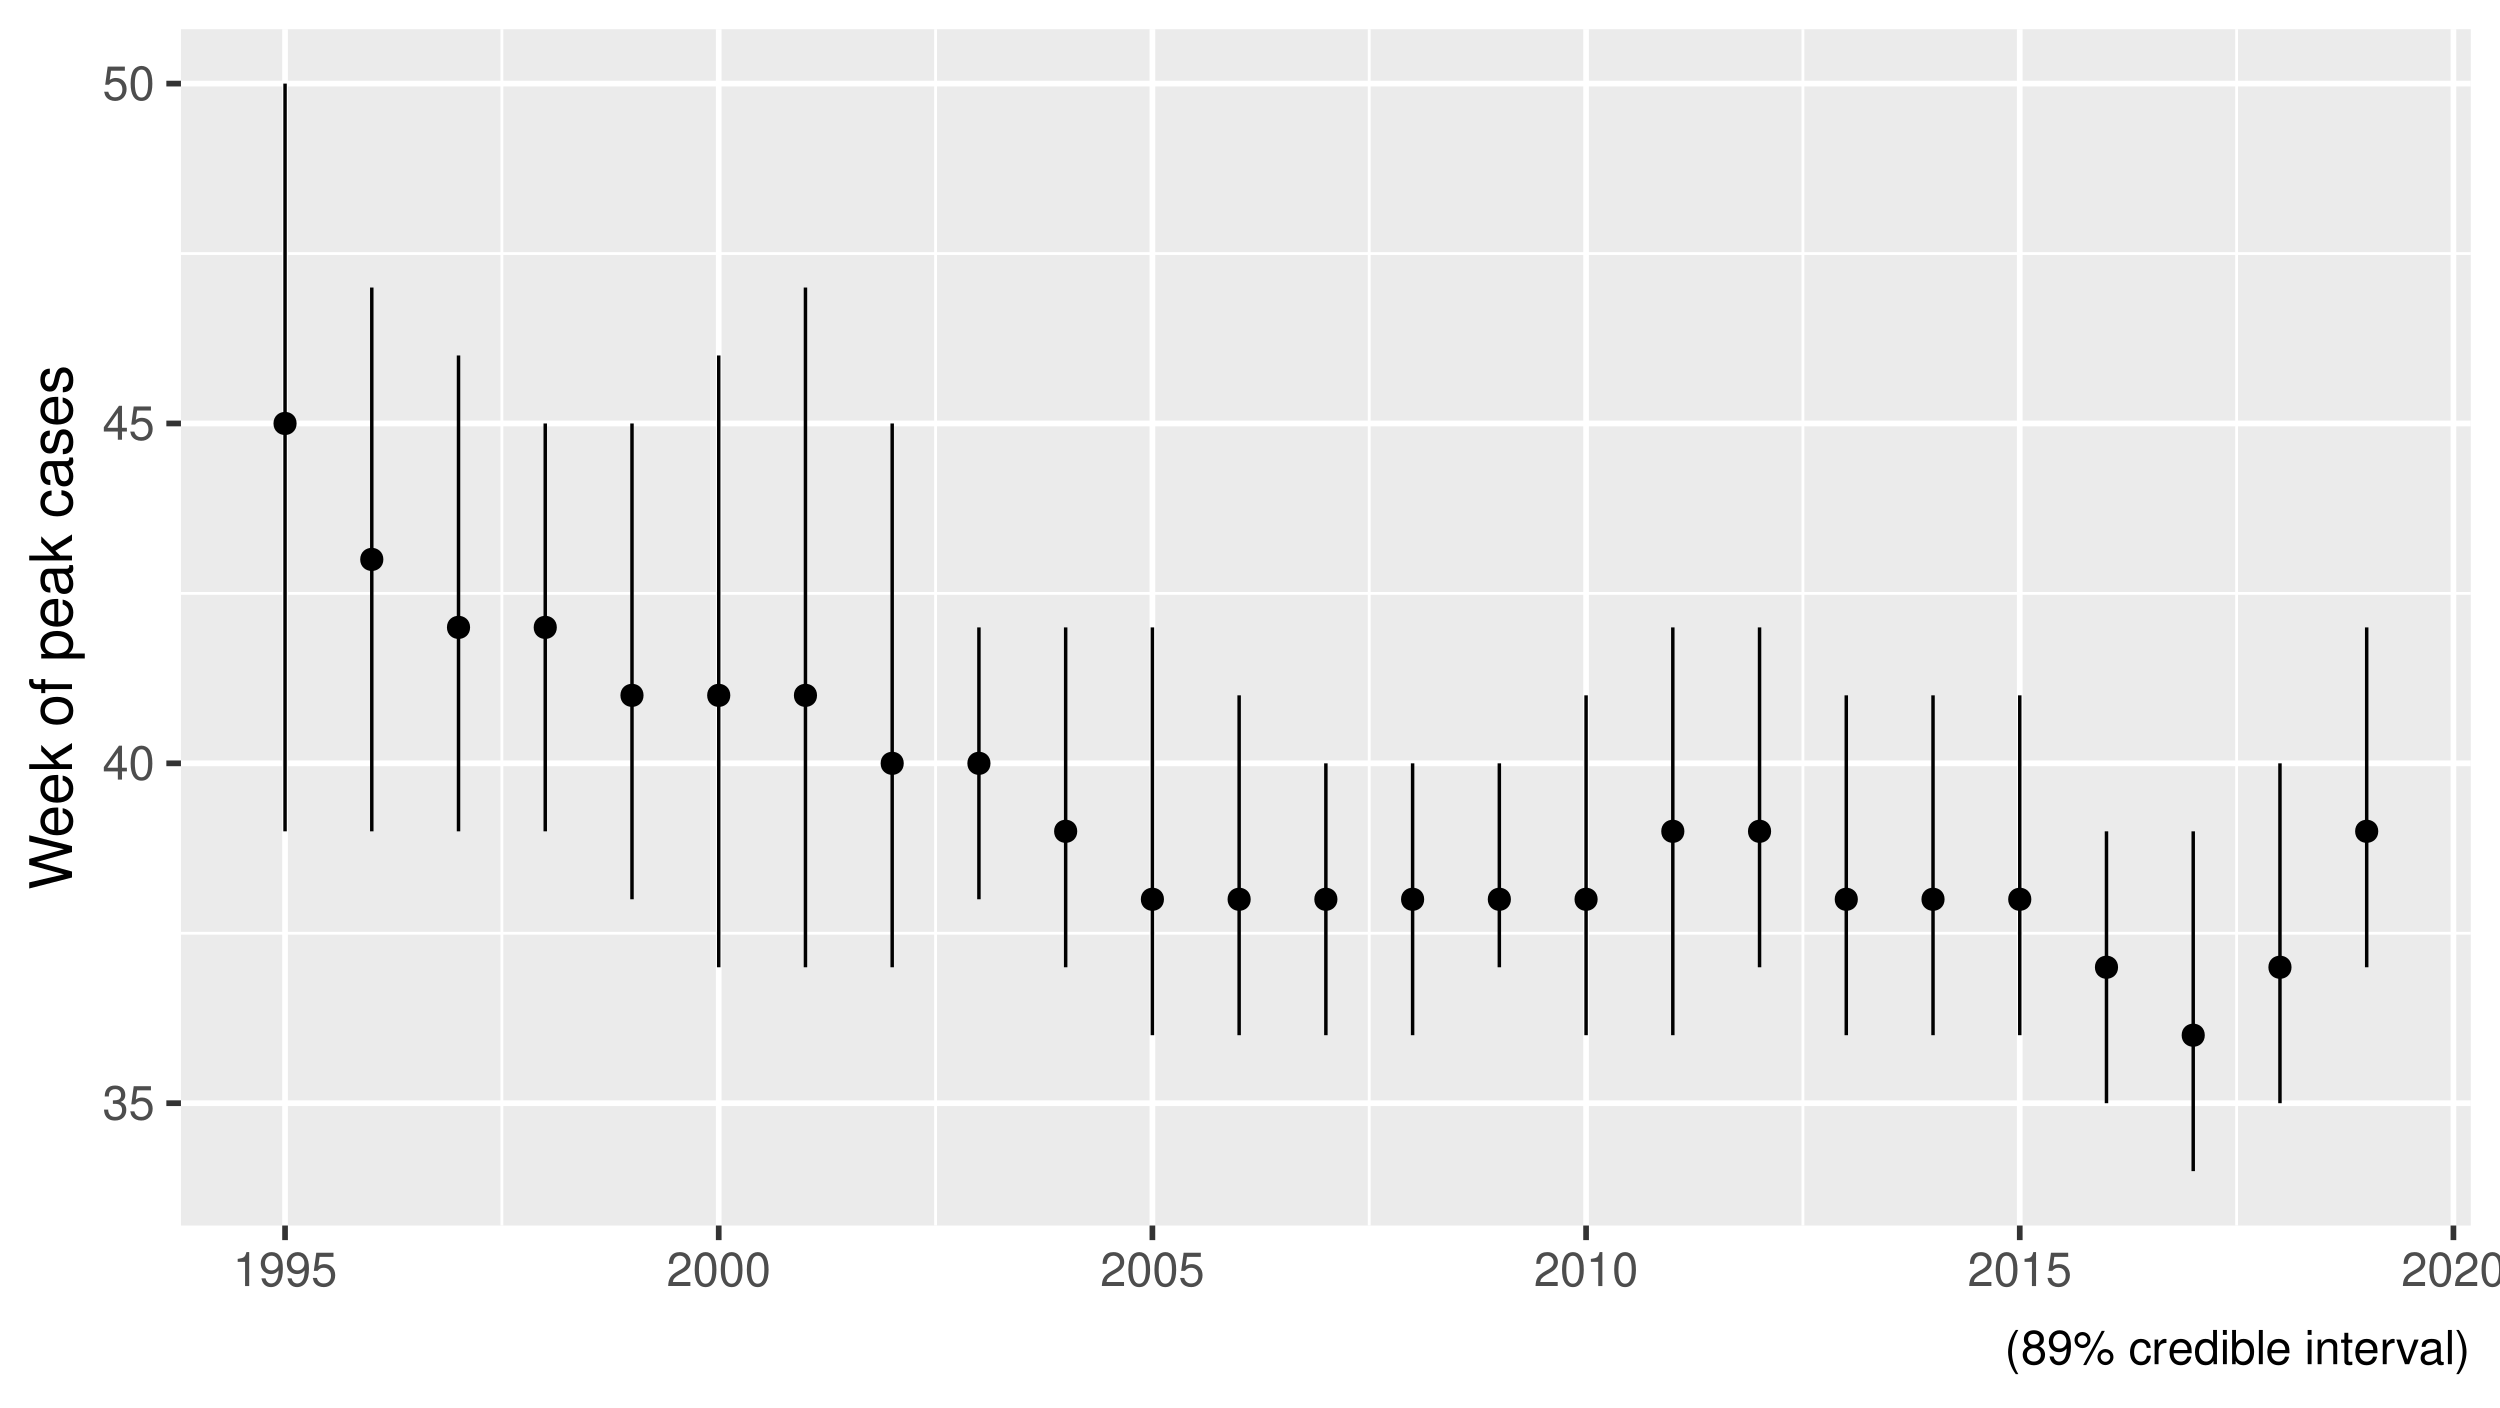 <?xml version="1.0" encoding="UTF-8"?>
<svg xmlns="http://www.w3.org/2000/svg" xmlns:xlink="http://www.w3.org/1999/xlink" width="767pt" height="432pt" viewBox="0 0 767 432" version="1.1">
<defs>
<g>
<symbol overflow="visible" id="glyph0-0">
<path style="stroke:none;" d=""/>
</symbol>
<symbol overflow="visible" id="glyph0-1">
<path style="stroke:none;" d="M 3.188 -4.797 L 3.875 -4.797 C 5.266 -4.797 6 -4.156 6 -2.891 C 6 -1.578 5.203 -0.797 3.891 -0.797 C 2.5 -0.797 1.812 -1.5 1.734 -3.031 L 0.469 -3.031 C 0.516 -2.188 0.656 -1.641 0.906 -1.188 C 1.438 -0.172 2.438 0.328 3.828 0.328 C 5.938 0.328 7.297 -0.938 7.297 -2.906 C 7.297 -4.234 6.781 -4.953 5.562 -5.391 C 6.516 -5.781 6.984 -6.5 6.984 -7.547 C 6.984 -9.328 5.812 -10.422 3.875 -10.422 C 1.812 -10.422 0.719 -9.266 0.672 -7.062 L 1.938 -7.062 C 1.953 -7.688 2.016 -8.047 2.172 -8.375 C 2.469 -8.953 3.094 -9.312 3.891 -9.312 C 5.016 -9.312 5.688 -8.625 5.688 -7.5 C 5.688 -6.766 5.438 -6.328 4.875 -6.078 C 4.531 -5.938 4.062 -5.875 3.188 -5.859 Z M 3.188 -4.797 "/>
</symbol>
<symbol overflow="visible" id="glyph0-2">
<path style="stroke:none;" d="M 6.859 -10.219 L 1.578 -10.219 L 0.828 -4.656 L 1.984 -4.656 C 2.578 -5.359 3.062 -5.609 3.875 -5.609 C 5.25 -5.609 6.094 -4.672 6.094 -3.156 C 6.094 -1.688 5.25 -0.797 3.859 -0.797 C 2.75 -0.797 2.078 -1.359 1.766 -2.5 L 0.5 -2.5 C 0.672 -1.672 0.828 -1.266 1.125 -0.891 C 1.703 -0.109 2.734 0.328 3.891 0.328 C 5.953 0.328 7.391 -1.172 7.391 -3.328 C 7.391 -5.344 6.047 -6.734 4.094 -6.734 C 3.375 -6.734 2.797 -6.547 2.203 -6.109 L 2.609 -8.953 L 6.859 -8.953 Z M 6.859 -10.219 "/>
</symbol>
<symbol overflow="visible" id="glyph0-3">
<path style="stroke:none;" d="M 4.703 -2.516 L 4.703 0 L 5.984 0 L 5.984 -2.516 L 7.484 -2.516 L 7.484 -3.656 L 5.984 -3.656 L 5.984 -10.422 L 5.047 -10.422 L 0.406 -3.859 L 0.406 -2.516 Z M 4.703 -3.656 L 1.516 -3.656 L 4.703 -8.25 Z M 4.703 -3.656 "/>
</symbol>
<symbol overflow="visible" id="glyph0-4">
<path style="stroke:none;" d="M 3.969 -10.422 C 3.016 -10.422 2.141 -9.984 1.609 -9.281 C 0.953 -8.359 0.625 -6.969 0.625 -5.047 C 0.625 -1.531 1.766 0.328 3.969 0.328 C 6.125 0.328 7.297 -1.531 7.297 -4.953 C 7.297 -6.969 6.984 -8.328 6.312 -9.281 C 5.781 -10 4.922 -10.422 3.969 -10.422 Z M 3.969 -9.297 C 5.328 -9.297 6 -7.891 6 -5.078 C 6 -2.109 5.344 -0.719 3.938 -0.719 C 2.594 -0.719 1.922 -2.156 1.922 -5.031 C 1.922 -7.891 2.594 -9.297 3.969 -9.297 Z M 3.969 -9.297 "/>
</symbol>
<symbol overflow="visible" id="glyph0-5">
<path style="stroke:none;" d="M 3.734 -7.422 L 3.734 0 L 5 0 L 5 -10.422 L 4.156 -10.422 C 3.719 -8.812 3.422 -8.594 1.469 -8.344 L 1.469 -7.422 Z M 3.734 -7.422 "/>
</symbol>
<symbol overflow="visible" id="glyph0-6">
<path style="stroke:none;" d="M 0.766 -2.375 C 1.016 -0.672 2.109 0.328 3.656 0.328 C 4.797 0.328 5.812 -0.219 6.406 -1.156 C 7.047 -2.172 7.328 -3.438 7.328 -5.328 C 7.328 -7.094 7.078 -8.203 6.469 -9.125 C 5.906 -9.969 5.016 -10.422 3.891 -10.422 C 1.938 -10.422 0.547 -8.953 0.547 -6.938 C 0.547 -5.031 1.844 -3.672 3.688 -3.672 C 4.656 -3.672 5.375 -4.016 6.016 -4.812 C 6 -2.219 5.203 -0.797 3.75 -0.797 C 2.859 -0.797 2.234 -1.375 2.031 -2.375 Z M 3.875 -9.312 C 5.062 -9.312 5.953 -8.312 5.953 -6.969 C 5.953 -5.688 5.078 -4.797 3.828 -4.797 C 2.609 -4.797 1.844 -5.656 1.844 -7.047 C 1.844 -8.359 2.688 -9.312 3.875 -9.312 Z M 3.875 -9.312 "/>
</symbol>
<symbol overflow="visible" id="glyph0-7">
<path style="stroke:none;" d="M 7.297 -1.25 L 1.922 -1.25 C 2.047 -2.125 2.5 -2.672 3.766 -3.422 L 5.203 -4.234 C 6.625 -5.031 7.359 -6.094 7.359 -7.375 C 7.359 -8.234 7.016 -9.047 6.406 -9.609 C 5.812 -10.156 5.062 -10.422 4.094 -10.422 C 2.797 -10.422 1.828 -9.953 1.266 -9.062 C 0.906 -8.516 0.75 -7.859 0.719 -6.812 L 1.984 -6.812 C 2.031 -7.516 2.125 -7.938 2.297 -8.281 C 2.625 -8.922 3.281 -9.312 4.047 -9.312 C 5.203 -9.312 6.062 -8.469 6.062 -7.344 C 6.062 -6.516 5.594 -5.797 4.688 -5.266 L 3.359 -4.5 C 1.219 -3.266 0.609 -2.297 0.484 -0.016 L 7.297 -0.016 Z M 7.297 -1.25 "/>
</symbol>
<symbol overflow="visible" id="glyph0-8">
<path style="stroke:none;" d="M 3.406 -10.5 C 1.953 -8.609 1.047 -6 1.047 -3.734 C 1.047 -1.453 1.953 1.172 3.406 3.047 L 4.188 3.047 C 2.922 1 2.219 -1.422 2.219 -3.734 C 2.219 -6.016 2.922 -8.453 4.188 -10.5 Z M 3.406 -10.5 "/>
</symbol>
<symbol overflow="visible" id="glyph0-9">
<path style="stroke:none;" d="M 5.641 -5.484 C 6.703 -6.141 7.031 -6.656 7.031 -7.641 C 7.031 -9.281 5.781 -10.422 3.969 -10.422 C 2.156 -10.422 0.891 -9.281 0.891 -7.656 C 0.891 -6.656 1.219 -6.156 2.281 -5.484 C 1.109 -4.891 0.531 -4.047 0.531 -2.891 C 0.531 -1 1.938 0.328 3.969 0.328 C 5.984 0.328 7.391 -1 7.391 -2.891 C 7.391 -4.047 6.812 -4.891 5.641 -5.484 Z M 3.969 -9.297 C 5.047 -9.297 5.734 -8.641 5.734 -7.609 C 5.734 -6.625 5.031 -5.984 3.969 -5.984 C 2.875 -5.984 2.188 -6.625 2.188 -7.641 C 2.188 -8.641 2.875 -9.297 3.969 -9.297 Z M 3.969 -4.906 C 5.234 -4.906 6.094 -4.078 6.094 -2.859 C 6.094 -1.609 5.25 -0.797 3.938 -0.797 C 2.688 -0.797 1.828 -1.641 1.828 -2.859 C 1.828 -4.094 2.672 -4.906 3.969 -4.906 Z M 3.969 -4.906 "/>
</symbol>
<symbol overflow="visible" id="glyph0-10">
<path style="stroke:none;" d="M 2.859 -9.875 C 1.516 -9.875 0.422 -8.766 0.422 -7.406 C 0.422 -6.047 1.516 -4.938 2.875 -4.938 C 4.219 -4.938 5.328 -6.047 5.328 -7.375 C 5.328 -8.766 4.25 -9.875 2.859 -9.875 Z M 2.859 -8.859 C 3.688 -8.859 4.344 -8.219 4.344 -7.391 C 4.344 -6.594 3.672 -5.953 2.875 -5.953 C 2.078 -5.953 1.406 -6.594 1.406 -7.406 C 1.406 -8.219 2.062 -8.859 2.859 -8.859 Z M 8.766 -10.219 L 3.078 0.281 L 4.031 0.281 L 9.719 -10.219 Z M 9.906 -4.641 C 8.562 -4.641 7.469 -3.547 7.469 -2.188 C 7.469 -0.828 8.562 0.281 9.922 0.281 C 11.266 0.281 12.375 -0.828 12.375 -2.156 C 12.375 -3.547 11.297 -4.641 9.906 -4.641 Z M 9.906 -3.625 C 10.734 -3.625 11.375 -2.984 11.375 -2.156 C 11.375 -1.391 10.719 -0.734 9.922 -0.734 C 9.109 -0.734 8.453 -1.391 8.453 -2.188 C 8.453 -2.984 9.109 -3.625 9.906 -3.625 Z M 9.906 -3.625 "/>
</symbol>
<symbol overflow="visible" id="glyph0-11">
<path style="stroke:none;" d=""/>
</symbol>
<symbol overflow="visible" id="glyph0-12">
<path style="stroke:none;" d="M 6.781 -5.016 C 6.734 -5.75 6.562 -6.219 6.281 -6.641 C 5.766 -7.344 4.859 -7.766 3.797 -7.766 C 1.75 -7.766 0.453 -6.156 0.453 -3.641 C 0.453 -1.203 1.75 0.328 3.781 0.328 C 5.594 0.328 6.734 -0.75 6.875 -2.594 L 5.656 -2.594 C 5.453 -1.391 4.844 -0.781 3.812 -0.781 C 2.5 -0.781 1.703 -1.859 1.703 -3.641 C 1.703 -5.531 2.484 -6.656 3.781 -6.656 C 4.797 -6.656 5.438 -6.062 5.578 -5.016 Z M 6.781 -5.016 "/>
</symbol>
<symbol overflow="visible" id="glyph0-13">
<path style="stroke:none;" d="M 1 -7.547 L 1 0 L 2.203 0 L 2.203 -3.922 C 2.219 -5.734 2.969 -6.547 4.625 -6.5 L 4.625 -7.719 C 4.422 -7.75 4.312 -7.766 4.156 -7.766 C 3.391 -7.766 2.797 -7.297 2.109 -6.188 L 2.109 -7.547 Z M 1 -7.547 "/>
</symbol>
<symbol overflow="visible" id="glyph0-14">
<path style="stroke:none;" d="M 7.391 -3.375 C 7.391 -4.531 7.297 -5.219 7.094 -5.781 C 6.594 -7.016 5.453 -7.766 4.031 -7.766 C 1.938 -7.766 0.578 -6.172 0.578 -3.672 C 0.578 -1.188 1.875 0.328 4 0.328 C 5.734 0.328 6.922 -0.641 7.234 -2.297 L 6.016 -2.297 C 5.688 -1.297 5.016 -0.781 4.047 -0.781 C 3.281 -0.781 2.641 -1.125 2.234 -1.75 C 1.938 -2.188 1.844 -2.625 1.828 -3.375 Z M 1.859 -4.344 C 1.953 -5.75 2.812 -6.656 4.016 -6.656 C 5.25 -6.656 6.094 -5.703 6.094 -4.344 Z M 1.859 -4.344 "/>
</symbol>
<symbol overflow="visible" id="glyph0-15">
<path style="stroke:none;" d="M 7.125 -10.5 L 5.938 -10.5 L 5.938 -6.594 C 5.438 -7.359 4.625 -7.766 3.609 -7.766 C 1.656 -7.766 0.375 -6.188 0.375 -3.781 C 0.375 -1.234 1.609 0.328 3.656 0.328 C 4.703 0.328 5.422 -0.062 6.062 -1 L 6.062 0 L 7.125 0 Z M 3.812 -6.641 C 5.109 -6.641 5.938 -5.5 5.938 -3.688 C 5.938 -1.938 5.094 -0.797 3.828 -0.797 C 2.5 -0.797 1.625 -1.953 1.625 -3.719 C 1.625 -5.469 2.5 -6.641 3.812 -6.641 Z M 3.812 -6.641 "/>
</symbol>
<symbol overflow="visible" id="glyph0-16">
<path style="stroke:none;" d="M 2.156 -7.547 L 0.969 -7.547 L 0.969 0 L 2.156 0 Z M 2.156 -10.5 L 0.953 -10.5 L 0.953 -8.984 L 2.156 -8.984 Z M 2.156 -10.5 "/>
</symbol>
<symbol overflow="visible" id="glyph0-17">
<path style="stroke:none;" d="M 0.781 -10.5 L 0.781 0 L 1.859 0 L 1.859 -0.969 C 2.438 -0.094 3.203 0.328 4.25 0.328 C 6.234 0.328 7.531 -1.297 7.531 -3.797 C 7.531 -6.25 6.312 -7.766 4.312 -7.766 C 3.266 -7.766 2.531 -7.375 1.969 -6.531 L 1.969 -10.5 Z M 4.078 -6.641 C 5.422 -6.641 6.281 -5.469 6.281 -3.672 C 6.281 -1.953 5.391 -0.797 4.078 -0.797 C 2.797 -0.797 1.969 -1.938 1.969 -3.719 C 1.969 -5.484 2.797 -6.641 4.078 -6.641 Z M 4.078 -6.641 "/>
</symbol>
<symbol overflow="visible" id="glyph0-18">
<path style="stroke:none;" d="M 2.188 -10.5 L 0.984 -10.5 L 0.984 0 L 2.188 0 Z M 2.188 -10.5 "/>
</symbol>
<symbol overflow="visible" id="glyph0-19">
<path style="stroke:none;" d="M 1.016 -7.547 L 1.016 0 L 2.219 0 L 2.219 -4.156 C 2.219 -5.703 3.031 -6.719 4.266 -6.719 C 5.219 -6.719 5.812 -6.141 5.812 -5.234 L 5.812 0 L 7.016 0 L 7.016 -5.703 C 7.016 -6.953 6.078 -7.766 4.625 -7.766 C 3.5 -7.766 2.781 -7.328 2.125 -6.281 L 2.125 -7.547 Z M 1.016 -7.547 "/>
</symbol>
<symbol overflow="visible" id="glyph0-20">
<path style="stroke:none;" d="M 3.656 -7.547 L 2.422 -7.547 L 2.422 -9.625 L 1.219 -9.625 L 1.219 -7.547 L 0.203 -7.547 L 0.203 -6.562 L 1.219 -6.562 L 1.219 -0.859 C 1.219 -0.094 1.75 0.328 2.672 0.328 C 3 0.328 3.25 0.297 3.656 0.234 L 3.656 -0.781 C 3.484 -0.734 3.328 -0.719 3.078 -0.719 C 2.562 -0.719 2.422 -0.859 2.422 -1.391 L 2.422 -6.562 L 3.656 -6.562 Z M 3.656 -7.547 "/>
</symbol>
<symbol overflow="visible" id="glyph0-21">
<path style="stroke:none;" d="M 4.109 0 L 7 -7.547 L 5.641 -7.547 L 3.516 -1.422 L 1.5 -7.547 L 0.141 -7.547 L 2.797 0 Z M 4.109 0 "/>
</symbol>
<symbol overflow="visible" id="glyph0-22">
<path style="stroke:none;" d="M 7.703 -0.703 C 7.578 -0.672 7.516 -0.672 7.453 -0.672 C 7.031 -0.672 6.797 -0.891 6.797 -1.266 L 6.797 -5.703 C 6.797 -7.047 5.812 -7.766 3.969 -7.766 C 2.859 -7.766 1.969 -7.453 1.453 -6.891 C 1.109 -6.5 0.969 -6.062 0.938 -5.312 L 2.141 -5.312 C 2.25 -6.234 2.797 -6.656 3.922 -6.656 C 5.016 -6.656 5.609 -6.25 5.609 -5.531 L 5.609 -5.219 C 5.594 -4.703 5.328 -4.516 4.344 -4.375 C 2.656 -4.156 2.391 -4.109 1.938 -3.922 C 1.047 -3.547 0.609 -2.875 0.609 -1.906 C 0.609 -0.531 1.562 0.328 3.078 0.328 C 4.031 0.328 4.797 0 5.641 -0.781 C 5.734 0 6.109 0.328 6.891 0.328 C 7.141 0.328 7.297 0.297 7.703 0.203 Z M 5.609 -2.375 C 5.609 -1.969 5.484 -1.734 5.125 -1.391 C 4.641 -0.953 4.047 -0.719 3.344 -0.719 C 2.406 -0.719 1.859 -1.172 1.859 -1.938 C 1.859 -2.719 2.375 -3.125 3.672 -3.312 C 4.953 -3.484 5.203 -3.547 5.609 -3.734 Z M 5.609 -2.375 "/>
</symbol>
<symbol overflow="visible" id="glyph0-23">
<path style="stroke:none;" d="M 1.344 3.047 C 2.781 1.172 3.688 -1.453 3.688 -3.719 C 3.688 -6 2.781 -8.609 1.344 -10.5 L 0.547 -10.5 C 1.812 -8.438 2.516 -6.016 2.516 -3.719 C 2.516 -1.422 1.812 1.016 0.547 3.047 Z M 1.344 3.047 "/>
</symbol>
<symbol overflow="visible" id="glyph1-0">
<path style="stroke:none;" d=""/>
</symbol>
<symbol overflow="visible" id="glyph1-1">
<path style="stroke:none;" d="M 0 -13.391 L -13.125 -16.719 L -13.125 -14.844 L -2.469 -12.438 L -13.125 -9.453 L -13.125 -7.656 L -2.469 -4.734 L -13.125 -2.266 L -13.125 -0.391 L 0 -3.766 L 0 -5.594 L -10.781 -8.531 L 0 -11.562 Z M 0 -13.391 "/>
</symbol>
<symbol overflow="visible" id="glyph1-2">
<path style="stroke:none;" d="M -4.219 -9.234 C -5.656 -9.234 -6.516 -9.125 -7.219 -8.859 C -8.766 -8.25 -9.703 -6.797 -9.703 -5.047 C -9.703 -2.406 -7.703 -0.719 -4.594 -0.719 C -1.469 -0.719 0.406 -2.344 0.406 -5 C 0.406 -7.156 -0.812 -8.656 -2.859 -9.031 L -2.859 -7.531 C -1.625 -7.109 -0.969 -6.266 -0.969 -5.062 C -0.969 -4.109 -1.406 -3.297 -2.203 -2.797 C -2.734 -2.438 -3.281 -2.297 -4.219 -2.281 Z M -5.438 -2.328 C -7.188 -2.453 -8.312 -3.516 -8.312 -5.016 C -8.312 -6.547 -7.125 -7.609 -5.438 -7.609 Z M -5.438 -2.328 "/>
</symbol>
<symbol overflow="visible" id="glyph1-3">
<path style="stroke:none;" d="M -13.125 -2.531 L -13.125 -1.047 L 0 -1.047 L 0 -2.531 L -3.672 -2.531 L -5.109 -4 L 0 -7.188 L 0 -9.031 L -6.172 -5.188 L -9.438 -8.453 L -9.438 -6.531 L -5.438 -2.531 Z M -13.125 -2.531 "/>
</symbol>
<symbol overflow="visible" id="glyph1-4">
<path style="stroke:none;" d=""/>
</symbol>
<symbol overflow="visible" id="glyph1-5">
<path style="stroke:none;" d="M -9.703 -4.891 C -9.703 -2.234 -7.812 -0.641 -4.641 -0.641 C -1.453 -0.641 0.406 -2.234 0.406 -4.906 C 0.406 -7.578 -1.469 -9.188 -4.578 -9.188 C -7.844 -9.188 -9.703 -7.625 -9.703 -4.891 Z M -8.312 -4.906 C -8.312 -6.609 -6.938 -7.609 -4.594 -7.609 C -2.359 -7.609 -0.969 -6.562 -0.969 -4.906 C -0.969 -3.234 -2.359 -2.219 -4.641 -2.219 C -6.938 -2.219 -8.312 -3.234 -8.312 -4.906 Z M -8.312 -4.906 "/>
</symbol>
<symbol overflow="visible" id="glyph1-6">
<path style="stroke:none;" d="M -9.438 -4.641 L -9.438 -3.078 L -10.906 -3.078 C -11.531 -3.078 -11.859 -3.422 -11.859 -4.125 C -11.859 -4.25 -11.859 -4.297 -11.844 -4.641 L -13.078 -4.641 C -13.156 -4.297 -13.172 -4.109 -13.172 -3.797 C -13.172 -2.406 -12.391 -1.578 -11.031 -1.578 L -9.438 -1.578 L -9.438 -0.328 L -8.203 -0.328 L -8.203 -1.578 L 0 -1.578 L 0 -3.078 L -8.203 -3.078 L -8.203 -4.641 Z M -9.438 -4.641 "/>
</symbol>
<symbol overflow="visible" id="glyph1-7">
<path style="stroke:none;" d="M 3.922 -0.969 L 3.922 -2.484 L -0.984 -2.484 C -0.016 -3.281 0.406 -4.156 0.406 -5.375 C 0.406 -7.828 -1.547 -9.406 -4.547 -9.406 C -7.719 -9.406 -9.703 -7.859 -9.703 -5.359 C -9.703 -4.094 -9.125 -3.062 -8.016 -2.359 L -9.438 -2.359 L -9.438 -0.969 Z M -8.297 -5.109 C -8.297 -6.766 -6.844 -7.844 -4.594 -7.844 C -2.453 -7.844 -0.984 -6.75 -0.984 -5.109 C -0.984 -3.516 -2.438 -2.484 -4.641 -2.484 C -6.859 -2.484 -8.297 -3.516 -8.297 -5.109 Z M -8.297 -5.109 "/>
</symbol>
<symbol overflow="visible" id="glyph1-8">
<path style="stroke:none;" d="M -0.875 -9.625 C -0.844 -9.469 -0.844 -9.391 -0.844 -9.312 C -0.844 -8.781 -1.109 -8.5 -1.578 -8.5 L -7.125 -8.5 C -8.797 -8.5 -9.703 -7.266 -9.703 -4.953 C -9.703 -3.562 -9.312 -2.469 -8.609 -1.812 C -8.125 -1.391 -7.578 -1.203 -6.641 -1.172 L -6.641 -2.688 C -7.797 -2.812 -8.312 -3.484 -8.312 -4.891 C -8.312 -6.266 -7.812 -7 -6.906 -7 L -6.516 -7 C -5.875 -6.984 -5.641 -6.656 -5.469 -5.438 C -5.203 -3.312 -5.125 -2.984 -4.891 -2.406 C -4.422 -1.312 -3.594 -0.75 -2.375 -0.75 C -0.672 -0.75 0.406 -1.938 0.406 -3.859 C 0.406 -5.047 0 -6 -0.969 -7.062 C 0 -7.156 0.406 -7.625 0.406 -8.609 C 0.406 -8.922 0.375 -9.125 0.25 -9.625 Z M -2.969 -7 C -2.469 -7 -2.156 -6.859 -1.75 -6.406 C -1.188 -5.797 -0.906 -5.062 -0.906 -4.172 C -0.906 -3 -1.453 -2.328 -2.406 -2.328 C -3.406 -2.328 -3.906 -2.969 -4.141 -4.594 C -4.359 -6.188 -4.422 -6.5 -4.656 -7 Z M -2.969 -7 "/>
</symbol>
<symbol overflow="visible" id="glyph1-9">
<path style="stroke:none;" d="M -6.266 -8.484 C -7.188 -8.406 -7.781 -8.203 -8.297 -7.844 C -9.188 -7.203 -9.703 -6.062 -9.703 -4.75 C -9.703 -2.203 -7.688 -0.562 -4.547 -0.562 C -1.516 -0.562 0.406 -2.172 0.406 -4.734 C 0.406 -6.984 -0.938 -8.406 -3.234 -8.594 L -3.234 -7.078 C -1.734 -6.828 -0.969 -6.047 -0.969 -4.766 C -0.969 -3.109 -2.328 -2.125 -4.547 -2.125 C -6.906 -2.125 -8.312 -3.094 -8.312 -4.734 C -8.312 -6 -7.578 -6.781 -6.266 -6.969 Z M -6.266 -8.484 "/>
</symbol>
<symbol overflow="visible" id="glyph1-10">
<path style="stroke:none;" d="M -6.797 -7.891 C -8.656 -7.859 -9.703 -6.641 -9.703 -4.469 C -9.703 -2.266 -8.562 -0.844 -6.828 -0.844 C -5.344 -0.844 -4.641 -1.609 -4.109 -3.828 L -3.766 -5.234 C -3.516 -6.281 -3.125 -6.703 -2.469 -6.703 C -1.562 -6.703 -0.969 -5.812 -0.969 -4.5 C -0.969 -3.688 -1.203 -3 -1.609 -2.625 C -1.875 -2.391 -2.141 -2.281 -2.812 -2.203 L -2.812 -0.609 C -0.625 -0.688 0.406 -1.906 0.406 -4.375 C 0.406 -6.75 -0.75 -8.266 -2.578 -8.266 C -3.984 -8.266 -4.75 -7.469 -5.203 -5.594 L -5.547 -4.156 C -5.828 -2.938 -6.234 -2.406 -6.891 -2.406 C -7.781 -2.406 -8.312 -3.188 -8.312 -4.406 C -8.312 -5.609 -7.797 -6.266 -6.797 -6.297 Z M -6.797 -7.891 "/>
</symbol>
</g>
<clipPath id="clip1">
  <path d="M 55.52 8.965 L 758.035 8.965 L 758.035 375.996 L 55.52 375.996 Z M 55.52 8.965 "/>
</clipPath>
<clipPath id="clip2">
  <path d="M 55.52 285 L 758.035 285 L 758.035 287 L 55.52 287 Z M 55.52 285 "/>
</clipPath>
<clipPath id="clip3">
  <path d="M 55.52 181 L 758.035 181 L 758.035 183 L 55.52 183 Z M 55.52 181 "/>
</clipPath>
<clipPath id="clip4">
  <path d="M 55.52 77 L 758.035 77 L 758.035 79 L 55.52 79 Z M 55.52 77 "/>
</clipPath>
<clipPath id="clip5">
  <path d="M 153 8.965 L 155 8.965 L 155 375.996 L 153 375.996 Z M 153 8.965 "/>
</clipPath>
<clipPath id="clip6">
  <path d="M 286 8.965 L 288 8.965 L 288 375.996 L 286 375.996 Z M 286 8.965 "/>
</clipPath>
<clipPath id="clip7">
  <path d="M 419 8.965 L 421 8.965 L 421 375.996 L 419 375.996 Z M 419 8.965 "/>
</clipPath>
<clipPath id="clip8">
  <path d="M 552 8.965 L 554 8.965 L 554 375.996 L 552 375.996 Z M 552 8.965 "/>
</clipPath>
<clipPath id="clip9">
  <path d="M 685 8.965 L 687 8.965 L 687 375.996 L 685 375.996 Z M 685 8.965 "/>
</clipPath>
<clipPath id="clip10">
  <path d="M 55.52 337 L 758.035 337 L 758.035 340 L 55.52 340 Z M 55.52 337 "/>
</clipPath>
<clipPath id="clip11">
  <path d="M 55.52 233 L 758.035 233 L 758.035 236 L 55.52 236 Z M 55.52 233 "/>
</clipPath>
<clipPath id="clip12">
  <path d="M 55.52 129 L 758.035 129 L 758.035 131 L 55.52 131 Z M 55.52 129 "/>
</clipPath>
<clipPath id="clip13">
  <path d="M 55.52 24 L 758.035 24 L 758.035 27 L 55.52 27 Z M 55.52 24 "/>
</clipPath>
<clipPath id="clip14">
  <path d="M 86 8.965 L 89 8.965 L 89 375.996 L 86 375.996 Z M 86 8.965 "/>
</clipPath>
<clipPath id="clip15">
  <path d="M 219 8.965 L 222 8.965 L 222 375.996 L 219 375.996 Z M 219 8.965 "/>
</clipPath>
<clipPath id="clip16">
  <path d="M 352 8.965 L 355 8.965 L 355 375.996 L 352 375.996 Z M 352 8.965 "/>
</clipPath>
<clipPath id="clip17">
  <path d="M 485 8.965 L 488 8.965 L 488 375.996 L 485 375.996 Z M 485 8.965 "/>
</clipPath>
<clipPath id="clip18">
  <path d="M 618 8.965 L 621 8.965 L 621 375.996 L 618 375.996 Z M 618 8.965 "/>
</clipPath>
<clipPath id="clip19">
  <path d="M 751 8.965 L 754 8.965 L 754 375.996 L 751 375.996 Z M 751 8.965 "/>
</clipPath>
</defs>
<g id="surface85">
<rect x="0" y="0" width="767" height="432" style="fill:rgb(100%,100%,100%);fill-opacity:1;stroke:none;"/>
<rect x="0" y="0" width="767" height="432" style="fill:rgb(100%,100%,100%);fill-opacity:1;stroke:none;"/>
<path style="fill:none;stroke-width:1.746;stroke-linecap:round;stroke-linejoin:round;stroke:rgb(100%,100%,100%);stroke-opacity:1;stroke-miterlimit:10;" d="M 0 432 L 767 432 L 767 0 L 0 0 Z M 0 432 "/>
<g clip-path="url(#clip1)" clip-rule="nonzero">
<path style=" stroke:none;fill-rule:nonzero;fill:rgb(92.157%,92.157%,92.157%);fill-opacity:1;" d="M 55.52 375.996 L 758.035 375.996 L 758.035 8.965 L 55.52 8.965 Z M 55.52 375.996 "/>
</g>
<g clip-path="url(#clip2)" clip-rule="nonzero">
<path style="fill:none;stroke-width:0.873;stroke-linecap:butt;stroke-linejoin:round;stroke:rgb(100%,100%,100%);stroke-opacity:1;stroke-miterlimit:10;" d="M 55.52 286.324 L 758.035 286.324 "/>
</g>
<g clip-path="url(#clip3)" clip-rule="nonzero">
<path style="fill:none;stroke-width:0.873;stroke-linecap:butt;stroke-linejoin:round;stroke:rgb(100%,100%,100%);stroke-opacity:1;stroke-miterlimit:10;" d="M 55.52 182.055 L 758.035 182.055 "/>
</g>
<g clip-path="url(#clip4)" clip-rule="nonzero">
<path style="fill:none;stroke-width:0.873;stroke-linecap:butt;stroke-linejoin:round;stroke:rgb(100%,100%,100%);stroke-opacity:1;stroke-miterlimit:10;" d="M 55.52 77.785 L 758.035 77.785 "/>
</g>
<g clip-path="url(#clip5)" clip-rule="nonzero">
<path style="fill:none;stroke-width:0.873;stroke-linecap:butt;stroke-linejoin:round;stroke:rgb(100%,100%,100%);stroke-opacity:1;stroke-miterlimit:10;" d="M 153.977 375.996 L 153.977 8.965 "/>
</g>
<g clip-path="url(#clip6)" clip-rule="nonzero">
<path style="fill:none;stroke-width:0.873;stroke-linecap:butt;stroke-linejoin:round;stroke:rgb(100%,100%,100%);stroke-opacity:1;stroke-miterlimit:10;" d="M 287.031 375.996 L 287.031 8.965 "/>
</g>
<g clip-path="url(#clip7)" clip-rule="nonzero">
<path style="fill:none;stroke-width:0.873;stroke-linecap:butt;stroke-linejoin:round;stroke:rgb(100%,100%,100%);stroke-opacity:1;stroke-miterlimit:10;" d="M 420.082 375.996 L 420.082 8.965 "/>
</g>
<g clip-path="url(#clip8)" clip-rule="nonzero">
<path style="fill:none;stroke-width:0.873;stroke-linecap:butt;stroke-linejoin:round;stroke:rgb(100%,100%,100%);stroke-opacity:1;stroke-miterlimit:10;" d="M 553.133 375.996 L 553.133 8.965 "/>
</g>
<g clip-path="url(#clip9)" clip-rule="nonzero">
<path style="fill:none;stroke-width:0.873;stroke-linecap:butt;stroke-linejoin:round;stroke:rgb(100%,100%,100%);stroke-opacity:1;stroke-miterlimit:10;" d="M 686.188 375.996 L 686.188 8.965 "/>
</g>
<g clip-path="url(#clip10)" clip-rule="nonzero">
<path style="fill:none;stroke-width:1.746;stroke-linecap:butt;stroke-linejoin:round;stroke:rgb(100%,100%,100%);stroke-opacity:1;stroke-miterlimit:10;" d="M 55.52 338.461 L 758.035 338.461 "/>
</g>
<g clip-path="url(#clip11)" clip-rule="nonzero">
<path style="fill:none;stroke-width:1.746;stroke-linecap:butt;stroke-linejoin:round;stroke:rgb(100%,100%,100%);stroke-opacity:1;stroke-miterlimit:10;" d="M 55.52 234.191 L 758.035 234.191 "/>
</g>
<g clip-path="url(#clip12)" clip-rule="nonzero">
<path style="fill:none;stroke-width:1.746;stroke-linecap:butt;stroke-linejoin:round;stroke:rgb(100%,100%,100%);stroke-opacity:1;stroke-miterlimit:10;" d="M 55.52 129.918 L 758.035 129.918 "/>
</g>
<g clip-path="url(#clip13)" clip-rule="nonzero">
<path style="fill:none;stroke-width:1.746;stroke-linecap:butt;stroke-linejoin:round;stroke:rgb(100%,100%,100%);stroke-opacity:1;stroke-miterlimit:10;" d="M 55.52 25.648 L 758.035 25.648 "/>
</g>
<g clip-path="url(#clip14)" clip-rule="nonzero">
<path style="fill:none;stroke-width:1.746;stroke-linecap:butt;stroke-linejoin:round;stroke:rgb(100%,100%,100%);stroke-opacity:1;stroke-miterlimit:10;" d="M 87.453 375.996 L 87.453 8.965 "/>
</g>
<g clip-path="url(#clip15)" clip-rule="nonzero">
<path style="fill:none;stroke-width:1.746;stroke-linecap:butt;stroke-linejoin:round;stroke:rgb(100%,100%,100%);stroke-opacity:1;stroke-miterlimit:10;" d="M 220.504 375.996 L 220.504 8.965 "/>
</g>
<g clip-path="url(#clip16)" clip-rule="nonzero">
<path style="fill:none;stroke-width:1.746;stroke-linecap:butt;stroke-linejoin:round;stroke:rgb(100%,100%,100%);stroke-opacity:1;stroke-miterlimit:10;" d="M 353.555 375.996 L 353.555 8.965 "/>
</g>
<g clip-path="url(#clip17)" clip-rule="nonzero">
<path style="fill:none;stroke-width:1.746;stroke-linecap:butt;stroke-linejoin:round;stroke:rgb(100%,100%,100%);stroke-opacity:1;stroke-miterlimit:10;" d="M 486.609 375.996 L 486.609 8.965 "/>
</g>
<g clip-path="url(#clip18)" clip-rule="nonzero">
<path style="fill:none;stroke-width:1.746;stroke-linecap:butt;stroke-linejoin:round;stroke:rgb(100%,100%,100%);stroke-opacity:1;stroke-miterlimit:10;" d="M 619.66 375.996 L 619.66 8.965 "/>
</g>
<g clip-path="url(#clip19)" clip-rule="nonzero">
<path style="fill:none;stroke-width:1.746;stroke-linecap:butt;stroke-linejoin:round;stroke:rgb(100%,100%,100%);stroke-opacity:1;stroke-miterlimit:10;" d="M 752.711 375.996 L 752.711 8.965 "/>
</g>
<path style="fill:none;stroke-width:1.067;stroke-linecap:butt;stroke-linejoin:round;stroke:rgb(0%,0%,0%);stroke-opacity:1;stroke-miterlimit:10;" d="M 87.453 255.043 L 87.453 25.648 "/>
<path style="fill:none;stroke-width:1.067;stroke-linecap:butt;stroke-linejoin:round;stroke:rgb(0%,0%,0%);stroke-opacity:1;stroke-miterlimit:10;" d="M 114.062 255.043 L 114.062 88.211 "/>
<path style="fill:none;stroke-width:1.067;stroke-linecap:butt;stroke-linejoin:round;stroke:rgb(0%,0%,0%);stroke-opacity:1;stroke-miterlimit:10;" d="M 140.672 255.043 L 140.672 109.066 "/>
<path style="fill:none;stroke-width:1.067;stroke-linecap:butt;stroke-linejoin:round;stroke:rgb(0%,0%,0%);stroke-opacity:1;stroke-miterlimit:10;" d="M 167.281 255.043 L 167.281 129.918 "/>
<path style="fill:none;stroke-width:1.067;stroke-linecap:butt;stroke-linejoin:round;stroke:rgb(0%,0%,0%);stroke-opacity:1;stroke-miterlimit:10;" d="M 193.895 275.898 L 193.895 129.918 "/>
<path style="fill:none;stroke-width:1.067;stroke-linecap:butt;stroke-linejoin:round;stroke:rgb(0%,0%,0%);stroke-opacity:1;stroke-miterlimit:10;" d="M 220.504 296.754 L 220.504 109.066 "/>
<path style="fill:none;stroke-width:1.067;stroke-linecap:butt;stroke-linejoin:round;stroke:rgb(0%,0%,0%);stroke-opacity:1;stroke-miterlimit:10;" d="M 247.113 296.754 L 247.113 88.211 "/>
<path style="fill:none;stroke-width:1.067;stroke-linecap:butt;stroke-linejoin:round;stroke:rgb(0%,0%,0%);stroke-opacity:1;stroke-miterlimit:10;" d="M 273.723 296.754 L 273.723 129.918 "/>
<path style="fill:none;stroke-width:1.067;stroke-linecap:butt;stroke-linejoin:round;stroke:rgb(0%,0%,0%);stroke-opacity:1;stroke-miterlimit:10;" d="M 300.336 275.898 L 300.336 192.48 "/>
<path style="fill:none;stroke-width:1.067;stroke-linecap:butt;stroke-linejoin:round;stroke:rgb(0%,0%,0%);stroke-opacity:1;stroke-miterlimit:10;" d="M 326.945 296.754 L 326.945 192.48 "/>
<path style="fill:none;stroke-width:1.067;stroke-linecap:butt;stroke-linejoin:round;stroke:rgb(0%,0%,0%);stroke-opacity:1;stroke-miterlimit:10;" d="M 353.555 317.605 L 353.555 192.48 "/>
<path style="fill:none;stroke-width:1.067;stroke-linecap:butt;stroke-linejoin:round;stroke:rgb(0%,0%,0%);stroke-opacity:1;stroke-miterlimit:10;" d="M 380.168 317.605 L 380.168 213.336 "/>
<path style="fill:none;stroke-width:1.067;stroke-linecap:butt;stroke-linejoin:round;stroke:rgb(0%,0%,0%);stroke-opacity:1;stroke-miterlimit:10;" d="M 406.777 317.605 L 406.777 234.191 "/>
<path style="fill:none;stroke-width:1.067;stroke-linecap:butt;stroke-linejoin:round;stroke:rgb(0%,0%,0%);stroke-opacity:1;stroke-miterlimit:10;" d="M 433.387 317.605 L 433.387 234.191 "/>
<path style="fill:none;stroke-width:1.067;stroke-linecap:butt;stroke-linejoin:round;stroke:rgb(0%,0%,0%);stroke-opacity:1;stroke-miterlimit:10;" d="M 459.996 296.754 L 459.996 234.191 "/>
<path style="fill:none;stroke-width:1.067;stroke-linecap:butt;stroke-linejoin:round;stroke:rgb(0%,0%,0%);stroke-opacity:1;stroke-miterlimit:10;" d="M 486.609 317.605 L 486.609 213.336 "/>
<path style="fill:none;stroke-width:1.067;stroke-linecap:butt;stroke-linejoin:round;stroke:rgb(0%,0%,0%);stroke-opacity:1;stroke-miterlimit:10;" d="M 513.219 317.605 L 513.219 192.48 "/>
<path style="fill:none;stroke-width:1.067;stroke-linecap:butt;stroke-linejoin:round;stroke:rgb(0%,0%,0%);stroke-opacity:1;stroke-miterlimit:10;" d="M 539.828 296.754 L 539.828 192.48 "/>
<path style="fill:none;stroke-width:1.067;stroke-linecap:butt;stroke-linejoin:round;stroke:rgb(0%,0%,0%);stroke-opacity:1;stroke-miterlimit:10;" d="M 566.438 317.605 L 566.438 213.336 "/>
<path style="fill:none;stroke-width:1.067;stroke-linecap:butt;stroke-linejoin:round;stroke:rgb(0%,0%,0%);stroke-opacity:1;stroke-miterlimit:10;" d="M 593.051 317.605 L 593.051 213.336 "/>
<path style="fill:none;stroke-width:1.067;stroke-linecap:butt;stroke-linejoin:round;stroke:rgb(0%,0%,0%);stroke-opacity:1;stroke-miterlimit:10;" d="M 619.66 317.605 L 619.66 213.336 "/>
<path style="fill:none;stroke-width:1.067;stroke-linecap:butt;stroke-linejoin:round;stroke:rgb(0%,0%,0%);stroke-opacity:1;stroke-miterlimit:10;" d="M 646.27 338.461 L 646.27 255.043 "/>
<path style="fill:none;stroke-width:1.067;stroke-linecap:butt;stroke-linejoin:round;stroke:rgb(0%,0%,0%);stroke-opacity:1;stroke-miterlimit:10;" d="M 672.879 359.312 L 672.879 255.043 "/>
<path style="fill:none;stroke-width:1.067;stroke-linecap:butt;stroke-linejoin:round;stroke:rgb(0%,0%,0%);stroke-opacity:1;stroke-miterlimit:10;" d="M 699.492 338.461 L 699.492 234.191 "/>
<path style="fill:none;stroke-width:1.067;stroke-linecap:butt;stroke-linejoin:round;stroke:rgb(0%,0%,0%);stroke-opacity:1;stroke-miterlimit:10;" d="M 726.102 296.754 L 726.102 192.48 "/>
<path style="fill-rule:nonzero;fill:rgb(0%,0%,0%);fill-opacity:1;stroke-width:1.417;stroke-linecap:round;stroke-linejoin:round;stroke:rgb(0%,0%,0%);stroke-opacity:1;stroke-miterlimit:10;" d="M 90.293 129.918 C 90.293 133.711 84.609 133.711 84.609 129.918 C 84.609 126.129 90.293 126.129 90.293 129.918 "/>
<path style="fill-rule:nonzero;fill:rgb(0%,0%,0%);fill-opacity:1;stroke-width:1.417;stroke-linecap:round;stroke-linejoin:round;stroke:rgb(0%,0%,0%);stroke-opacity:1;stroke-miterlimit:10;" d="M 116.906 171.629 C 116.906 175.418 111.219 175.418 111.219 171.629 C 111.219 167.836 116.906 167.836 116.906 171.629 "/>
<path style="fill-rule:nonzero;fill:rgb(0%,0%,0%);fill-opacity:1;stroke-width:1.417;stroke-linecap:round;stroke-linejoin:round;stroke:rgb(0%,0%,0%);stroke-opacity:1;stroke-miterlimit:10;" d="M 143.516 192.48 C 143.516 196.273 137.828 196.273 137.828 192.48 C 137.828 188.691 143.516 188.691 143.516 192.48 "/>
<path style="fill-rule:nonzero;fill:rgb(0%,0%,0%);fill-opacity:1;stroke-width:1.417;stroke-linecap:round;stroke-linejoin:round;stroke:rgb(0%,0%,0%);stroke-opacity:1;stroke-miterlimit:10;" d="M 170.125 192.48 C 170.125 196.273 164.441 196.273 164.441 192.48 C 164.441 188.691 170.125 188.691 170.125 192.48 "/>
<path style="fill-rule:nonzero;fill:rgb(0%,0%,0%);fill-opacity:1;stroke-width:1.417;stroke-linecap:round;stroke-linejoin:round;stroke:rgb(0%,0%,0%);stroke-opacity:1;stroke-miterlimit:10;" d="M 196.734 213.336 C 196.734 217.125 191.051 217.125 191.051 213.336 C 191.051 209.547 196.734 209.547 196.734 213.336 "/>
<path style="fill-rule:nonzero;fill:rgb(0%,0%,0%);fill-opacity:1;stroke-width:1.417;stroke-linecap:round;stroke-linejoin:round;stroke:rgb(0%,0%,0%);stroke-opacity:1;stroke-miterlimit:10;" d="M 223.348 213.336 C 223.348 217.125 217.66 217.125 217.66 213.336 C 217.66 209.547 223.348 209.547 223.348 213.336 "/>
<path style="fill-rule:nonzero;fill:rgb(0%,0%,0%);fill-opacity:1;stroke-width:1.417;stroke-linecap:round;stroke-linejoin:round;stroke:rgb(0%,0%,0%);stroke-opacity:1;stroke-miterlimit:10;" d="M 249.957 213.336 C 249.957 217.125 244.273 217.125 244.273 213.336 C 244.273 209.547 249.957 209.547 249.957 213.336 "/>
<path style="fill-rule:nonzero;fill:rgb(0%,0%,0%);fill-opacity:1;stroke-width:1.417;stroke-linecap:round;stroke-linejoin:round;stroke:rgb(0%,0%,0%);stroke-opacity:1;stroke-miterlimit:10;" d="M 276.566 234.191 C 276.566 237.98 270.883 237.98 270.883 234.191 C 270.883 230.398 276.566 230.398 276.566 234.191 "/>
<path style="fill-rule:nonzero;fill:rgb(0%,0%,0%);fill-opacity:1;stroke-width:1.417;stroke-linecap:round;stroke-linejoin:round;stroke:rgb(0%,0%,0%);stroke-opacity:1;stroke-miterlimit:10;" d="M 303.176 234.191 C 303.176 237.98 297.492 237.98 297.492 234.191 C 297.492 230.398 303.176 230.398 303.176 234.191 "/>
<path style="fill-rule:nonzero;fill:rgb(0%,0%,0%);fill-opacity:1;stroke-width:1.417;stroke-linecap:round;stroke-linejoin:round;stroke:rgb(0%,0%,0%);stroke-opacity:1;stroke-miterlimit:10;" d="M 329.789 255.043 C 329.789 258.836 324.102 258.836 324.102 255.043 C 324.102 251.254 329.789 251.254 329.789 255.043 "/>
<path style="fill-rule:nonzero;fill:rgb(0%,0%,0%);fill-opacity:1;stroke-width:1.417;stroke-linecap:round;stroke-linejoin:round;stroke:rgb(0%,0%,0%);stroke-opacity:1;stroke-miterlimit:10;" d="M 356.398 275.898 C 356.398 279.688 350.715 279.688 350.715 275.898 C 350.715 272.109 356.398 272.109 356.398 275.898 "/>
<path style="fill-rule:nonzero;fill:rgb(0%,0%,0%);fill-opacity:1;stroke-width:1.417;stroke-linecap:round;stroke-linejoin:round;stroke:rgb(0%,0%,0%);stroke-opacity:1;stroke-miterlimit:10;" d="M 383.008 275.898 C 383.008 279.688 377.324 279.688 377.324 275.898 C 377.324 272.109 383.008 272.109 383.008 275.898 "/>
<path style="fill-rule:nonzero;fill:rgb(0%,0%,0%);fill-opacity:1;stroke-width:1.417;stroke-linecap:round;stroke-linejoin:round;stroke:rgb(0%,0%,0%);stroke-opacity:1;stroke-miterlimit:10;" d="M 409.617 275.898 C 409.617 279.688 403.934 279.688 403.934 275.898 C 403.934 272.109 409.617 272.109 409.617 275.898 "/>
<path style="fill-rule:nonzero;fill:rgb(0%,0%,0%);fill-opacity:1;stroke-width:1.417;stroke-linecap:round;stroke-linejoin:round;stroke:rgb(0%,0%,0%);stroke-opacity:1;stroke-miterlimit:10;" d="M 436.23 275.898 C 436.23 279.688 430.543 279.688 430.543 275.898 C 430.543 272.109 436.23 272.109 436.23 275.898 "/>
<path style="fill-rule:nonzero;fill:rgb(0%,0%,0%);fill-opacity:1;stroke-width:1.417;stroke-linecap:round;stroke-linejoin:round;stroke:rgb(0%,0%,0%);stroke-opacity:1;stroke-miterlimit:10;" d="M 462.84 275.898 C 462.84 279.688 457.156 279.688 457.156 275.898 C 457.156 272.109 462.84 272.109 462.84 275.898 "/>
<path style="fill-rule:nonzero;fill:rgb(0%,0%,0%);fill-opacity:1;stroke-width:1.417;stroke-linecap:round;stroke-linejoin:round;stroke:rgb(0%,0%,0%);stroke-opacity:1;stroke-miterlimit:10;" d="M 489.449 275.898 C 489.449 279.688 483.766 279.688 483.766 275.898 C 483.766 272.109 489.449 272.109 489.449 275.898 "/>
<path style="fill-rule:nonzero;fill:rgb(0%,0%,0%);fill-opacity:1;stroke-width:1.417;stroke-linecap:round;stroke-linejoin:round;stroke:rgb(0%,0%,0%);stroke-opacity:1;stroke-miterlimit:10;" d="M 516.062 255.043 C 516.062 258.836 510.375 258.836 510.375 255.043 C 510.375 251.254 516.062 251.254 516.062 255.043 "/>
<path style="fill-rule:nonzero;fill:rgb(0%,0%,0%);fill-opacity:1;stroke-width:1.417;stroke-linecap:round;stroke-linejoin:round;stroke:rgb(0%,0%,0%);stroke-opacity:1;stroke-miterlimit:10;" d="M 542.672 255.043 C 542.672 258.836 536.984 258.836 536.984 255.043 C 536.984 251.254 542.672 251.254 542.672 255.043 "/>
<path style="fill-rule:nonzero;fill:rgb(0%,0%,0%);fill-opacity:1;stroke-width:1.417;stroke-linecap:round;stroke-linejoin:round;stroke:rgb(0%,0%,0%);stroke-opacity:1;stroke-miterlimit:10;" d="M 569.281 275.898 C 569.281 279.688 563.598 279.688 563.598 275.898 C 563.598 272.109 569.281 272.109 569.281 275.898 "/>
<path style="fill-rule:nonzero;fill:rgb(0%,0%,0%);fill-opacity:1;stroke-width:1.417;stroke-linecap:round;stroke-linejoin:round;stroke:rgb(0%,0%,0%);stroke-opacity:1;stroke-miterlimit:10;" d="M 595.891 275.898 C 595.891 279.688 590.207 279.688 590.207 275.898 C 590.207 272.109 595.891 272.109 595.891 275.898 "/>
<path style="fill-rule:nonzero;fill:rgb(0%,0%,0%);fill-opacity:1;stroke-width:1.417;stroke-linecap:round;stroke-linejoin:round;stroke:rgb(0%,0%,0%);stroke-opacity:1;stroke-miterlimit:10;" d="M 622.504 275.898 C 622.504 279.688 616.816 279.688 616.816 275.898 C 616.816 272.109 622.504 272.109 622.504 275.898 "/>
<path style="fill-rule:nonzero;fill:rgb(0%,0%,0%);fill-opacity:1;stroke-width:1.417;stroke-linecap:round;stroke-linejoin:round;stroke:rgb(0%,0%,0%);stroke-opacity:1;stroke-miterlimit:10;" d="M 649.113 296.754 C 649.113 300.543 643.426 300.543 643.426 296.754 C 643.426 292.961 649.113 292.961 649.113 296.754 "/>
<path style="fill-rule:nonzero;fill:rgb(0%,0%,0%);fill-opacity:1;stroke-width:1.417;stroke-linecap:round;stroke-linejoin:round;stroke:rgb(0%,0%,0%);stroke-opacity:1;stroke-miterlimit:10;" d="M 675.723 317.605 C 675.723 321.395 670.039 321.395 670.039 317.605 C 670.039 313.816 675.723 313.816 675.723 317.605 "/>
<path style="fill-rule:nonzero;fill:rgb(0%,0%,0%);fill-opacity:1;stroke-width:1.417;stroke-linecap:round;stroke-linejoin:round;stroke:rgb(0%,0%,0%);stroke-opacity:1;stroke-miterlimit:10;" d="M 702.332 296.754 C 702.332 300.543 696.648 300.543 696.648 296.754 C 696.648 292.961 702.332 292.961 702.332 296.754 "/>
<path style="fill-rule:nonzero;fill:rgb(0%,0%,0%);fill-opacity:1;stroke-width:1.417;stroke-linecap:round;stroke-linejoin:round;stroke:rgb(0%,0%,0%);stroke-opacity:1;stroke-miterlimit:10;" d="M 728.945 255.043 C 728.945 258.836 723.258 258.836 723.258 255.043 C 723.258 251.254 728.945 251.254 728.945 255.043 "/>
<g style="fill:rgb(30.196%,30.196%,30.196%);fill-opacity:1;">
  <use xlink:href="#glyph0-1" x="31.449" y="343.458"/>
  <use xlink:href="#glyph0-2" x="39.449" y="343.458"/>
</g>
<g style="fill:rgb(30.196%,30.196%,30.196%);fill-opacity:1;">
  <use xlink:href="#glyph0-3" x="31.449" y="239.188"/>
  <use xlink:href="#glyph0-4" x="39.449" y="239.188"/>
</g>
<g style="fill:rgb(30.196%,30.196%,30.196%);fill-opacity:1;">
  <use xlink:href="#glyph0-3" x="31.449" y="134.915"/>
  <use xlink:href="#glyph0-2" x="39.449" y="134.915"/>
</g>
<g style="fill:rgb(30.196%,30.196%,30.196%);fill-opacity:1;">
  <use xlink:href="#glyph0-2" x="31.449" y="30.646"/>
  <use xlink:href="#glyph0-4" x="39.449" y="30.646"/>
</g>
<path style="fill:none;stroke-width:1.746;stroke-linecap:butt;stroke-linejoin:round;stroke:rgb(20%,20%,20%);stroke-opacity:1;stroke-miterlimit:10;" d="M 51.035 338.461 L 55.52 338.461 "/>
<path style="fill:none;stroke-width:1.746;stroke-linecap:butt;stroke-linejoin:round;stroke:rgb(20%,20%,20%);stroke-opacity:1;stroke-miterlimit:10;" d="M 51.035 234.191 L 55.52 234.191 "/>
<path style="fill:none;stroke-width:1.746;stroke-linecap:butt;stroke-linejoin:round;stroke:rgb(20%,20%,20%);stroke-opacity:1;stroke-miterlimit:10;" d="M 51.035 129.918 L 55.52 129.918 "/>
<path style="fill:none;stroke-width:1.746;stroke-linecap:butt;stroke-linejoin:round;stroke:rgb(20%,20%,20%);stroke-opacity:1;stroke-miterlimit:10;" d="M 51.035 25.648 L 55.52 25.648 "/>
<path style="fill:none;stroke-width:1.746;stroke-linecap:butt;stroke-linejoin:round;stroke:rgb(20%,20%,20%);stroke-opacity:1;stroke-miterlimit:10;" d="M 87.453 380.48 L 87.453 375.996 "/>
<path style="fill:none;stroke-width:1.746;stroke-linecap:butt;stroke-linejoin:round;stroke:rgb(20%,20%,20%);stroke-opacity:1;stroke-miterlimit:10;" d="M 220.504 380.48 L 220.504 375.996 "/>
<path style="fill:none;stroke-width:1.746;stroke-linecap:butt;stroke-linejoin:round;stroke:rgb(20%,20%,20%);stroke-opacity:1;stroke-miterlimit:10;" d="M 353.555 380.48 L 353.555 375.996 "/>
<path style="fill:none;stroke-width:1.746;stroke-linecap:butt;stroke-linejoin:round;stroke:rgb(20%,20%,20%);stroke-opacity:1;stroke-miterlimit:10;" d="M 486.609 380.48 L 486.609 375.996 "/>
<path style="fill:none;stroke-width:1.746;stroke-linecap:butt;stroke-linejoin:round;stroke:rgb(20%,20%,20%);stroke-opacity:1;stroke-miterlimit:10;" d="M 619.66 380.48 L 619.66 375.996 "/>
<path style="fill:none;stroke-width:1.746;stroke-linecap:butt;stroke-linejoin:round;stroke:rgb(20%,20%,20%);stroke-opacity:1;stroke-miterlimit:10;" d="M 752.711 380.48 L 752.711 375.996 "/>
<g style="fill:rgb(30.196%,30.196%,30.196%);fill-opacity:1;">
  <use xlink:href="#glyph0-5" x="71.453" y="394.563"/>
  <use xlink:href="#glyph0-6" x="79.453" y="394.563"/>
  <use xlink:href="#glyph0-6" x="87.453" y="394.563"/>
  <use xlink:href="#glyph0-2" x="95.453" y="394.563"/>
</g>
<g style="fill:rgb(30.196%,30.196%,30.196%);fill-opacity:1;">
  <use xlink:href="#glyph0-7" x="204.504" y="394.563"/>
  <use xlink:href="#glyph0-4" x="212.504" y="394.563"/>
  <use xlink:href="#glyph0-4" x="220.504" y="394.563"/>
  <use xlink:href="#glyph0-4" x="228.504" y="394.563"/>
</g>
<g style="fill:rgb(30.196%,30.196%,30.196%);fill-opacity:1;">
  <use xlink:href="#glyph0-7" x="337.555" y="394.563"/>
  <use xlink:href="#glyph0-4" x="345.555" y="394.563"/>
  <use xlink:href="#glyph0-4" x="353.555" y="394.563"/>
  <use xlink:href="#glyph0-2" x="361.555" y="394.563"/>
</g>
<g style="fill:rgb(30.196%,30.196%,30.196%);fill-opacity:1;">
  <use xlink:href="#glyph0-7" x="470.609" y="394.563"/>
  <use xlink:href="#glyph0-4" x="478.609" y="394.563"/>
  <use xlink:href="#glyph0-5" x="486.609" y="394.563"/>
  <use xlink:href="#glyph0-4" x="494.609" y="394.563"/>
</g>
<g style="fill:rgb(30.196%,30.196%,30.196%);fill-opacity:1;">
  <use xlink:href="#glyph0-7" x="603.66" y="394.563"/>
  <use xlink:href="#glyph0-4" x="611.66" y="394.563"/>
  <use xlink:href="#glyph0-5" x="619.66" y="394.563"/>
  <use xlink:href="#glyph0-2" x="627.66" y="394.563"/>
</g>
<g style="fill:rgb(30.196%,30.196%,30.196%);fill-opacity:1;">
  <use xlink:href="#glyph0-7" x="736.711" y="394.563"/>
  <use xlink:href="#glyph0-4" x="744.711" y="394.563"/>
  <use xlink:href="#glyph0-7" x="752.711" y="394.563"/>
  <use xlink:href="#glyph0-4" x="760.711" y="394.563"/>
</g>
<g style="fill:rgb(0%,0%,0%);fill-opacity:1;">
  <use xlink:href="#glyph1-1" x="22.087" y="272.98"/>
  <use xlink:href="#glyph1-2" x="22.087" y="256.98"/>
  <use xlink:href="#glyph1-2" x="22.087" y="246.98"/>
  <use xlink:href="#glyph1-3" x="22.087" y="236.98"/>
  <use xlink:href="#glyph1-4" x="22.087" y="227.98"/>
  <use xlink:href="#glyph1-5" x="22.087" y="222.98"/>
  <use xlink:href="#glyph1-6" x="22.087" y="212.98"/>
  <use xlink:href="#glyph1-4" x="22.087" y="207.98"/>
  <use xlink:href="#glyph1-7" x="22.087" y="202.98"/>
  <use xlink:href="#glyph1-2" x="22.087" y="192.98"/>
  <use xlink:href="#glyph1-8" x="22.087" y="182.98"/>
  <use xlink:href="#glyph1-3" x="22.087" y="172.98"/>
  <use xlink:href="#glyph1-4" x="22.087" y="163.98"/>
  <use xlink:href="#glyph1-9" x="22.087" y="158.98"/>
  <use xlink:href="#glyph1-8" x="22.087" y="149.98"/>
  <use xlink:href="#glyph1-10" x="22.087" y="139.98"/>
  <use xlink:href="#glyph1-2" x="22.087" y="130.98"/>
  <use xlink:href="#glyph1-10" x="22.087" y="120.98"/>
</g>
<g style="fill:rgb(0%,0%,0%);fill-opacity:1;">
  <use xlink:href="#glyph0-8" x="615.035" y="418.532"/>
  <use xlink:href="#glyph0-9" x="620.035" y="418.532"/>
  <use xlink:href="#glyph0-6" x="628.035" y="418.532"/>
  <use xlink:href="#glyph0-10" x="636.035" y="418.532"/>
  <use xlink:href="#glyph0-11" x="649.035" y="418.532"/>
  <use xlink:href="#glyph0-12" x="653.035" y="418.532"/>
  <use xlink:href="#glyph0-13" x="660.035" y="418.532"/>
  <use xlink:href="#glyph0-14" x="665.035" y="418.532"/>
  <use xlink:href="#glyph0-15" x="673.035" y="418.532"/>
  <use xlink:href="#glyph0-16" x="681.035" y="418.532"/>
  <use xlink:href="#glyph0-17" x="684.035" y="418.532"/>
  <use xlink:href="#glyph0-18" x="692.035" y="418.532"/>
  <use xlink:href="#glyph0-14" x="695.035" y="418.532"/>
  <use xlink:href="#glyph0-11" x="703.035" y="418.532"/>
  <use xlink:href="#glyph0-16" x="707.035" y="418.532"/>
  <use xlink:href="#glyph0-19" x="710.035" y="418.532"/>
  <use xlink:href="#glyph0-20" x="718.035" y="418.532"/>
  <use xlink:href="#glyph0-14" x="722.035" y="418.532"/>
  <use xlink:href="#glyph0-13" x="730.035" y="418.532"/>
  <use xlink:href="#glyph0-21" x="735.035" y="418.532"/>
  <use xlink:href="#glyph0-22" x="742.035" y="418.532"/>
  <use xlink:href="#glyph0-18" x="750.035" y="418.532"/>
  <use xlink:href="#glyph0-23" x="753.035" y="418.532"/>
</g>
</g>
</svg>
